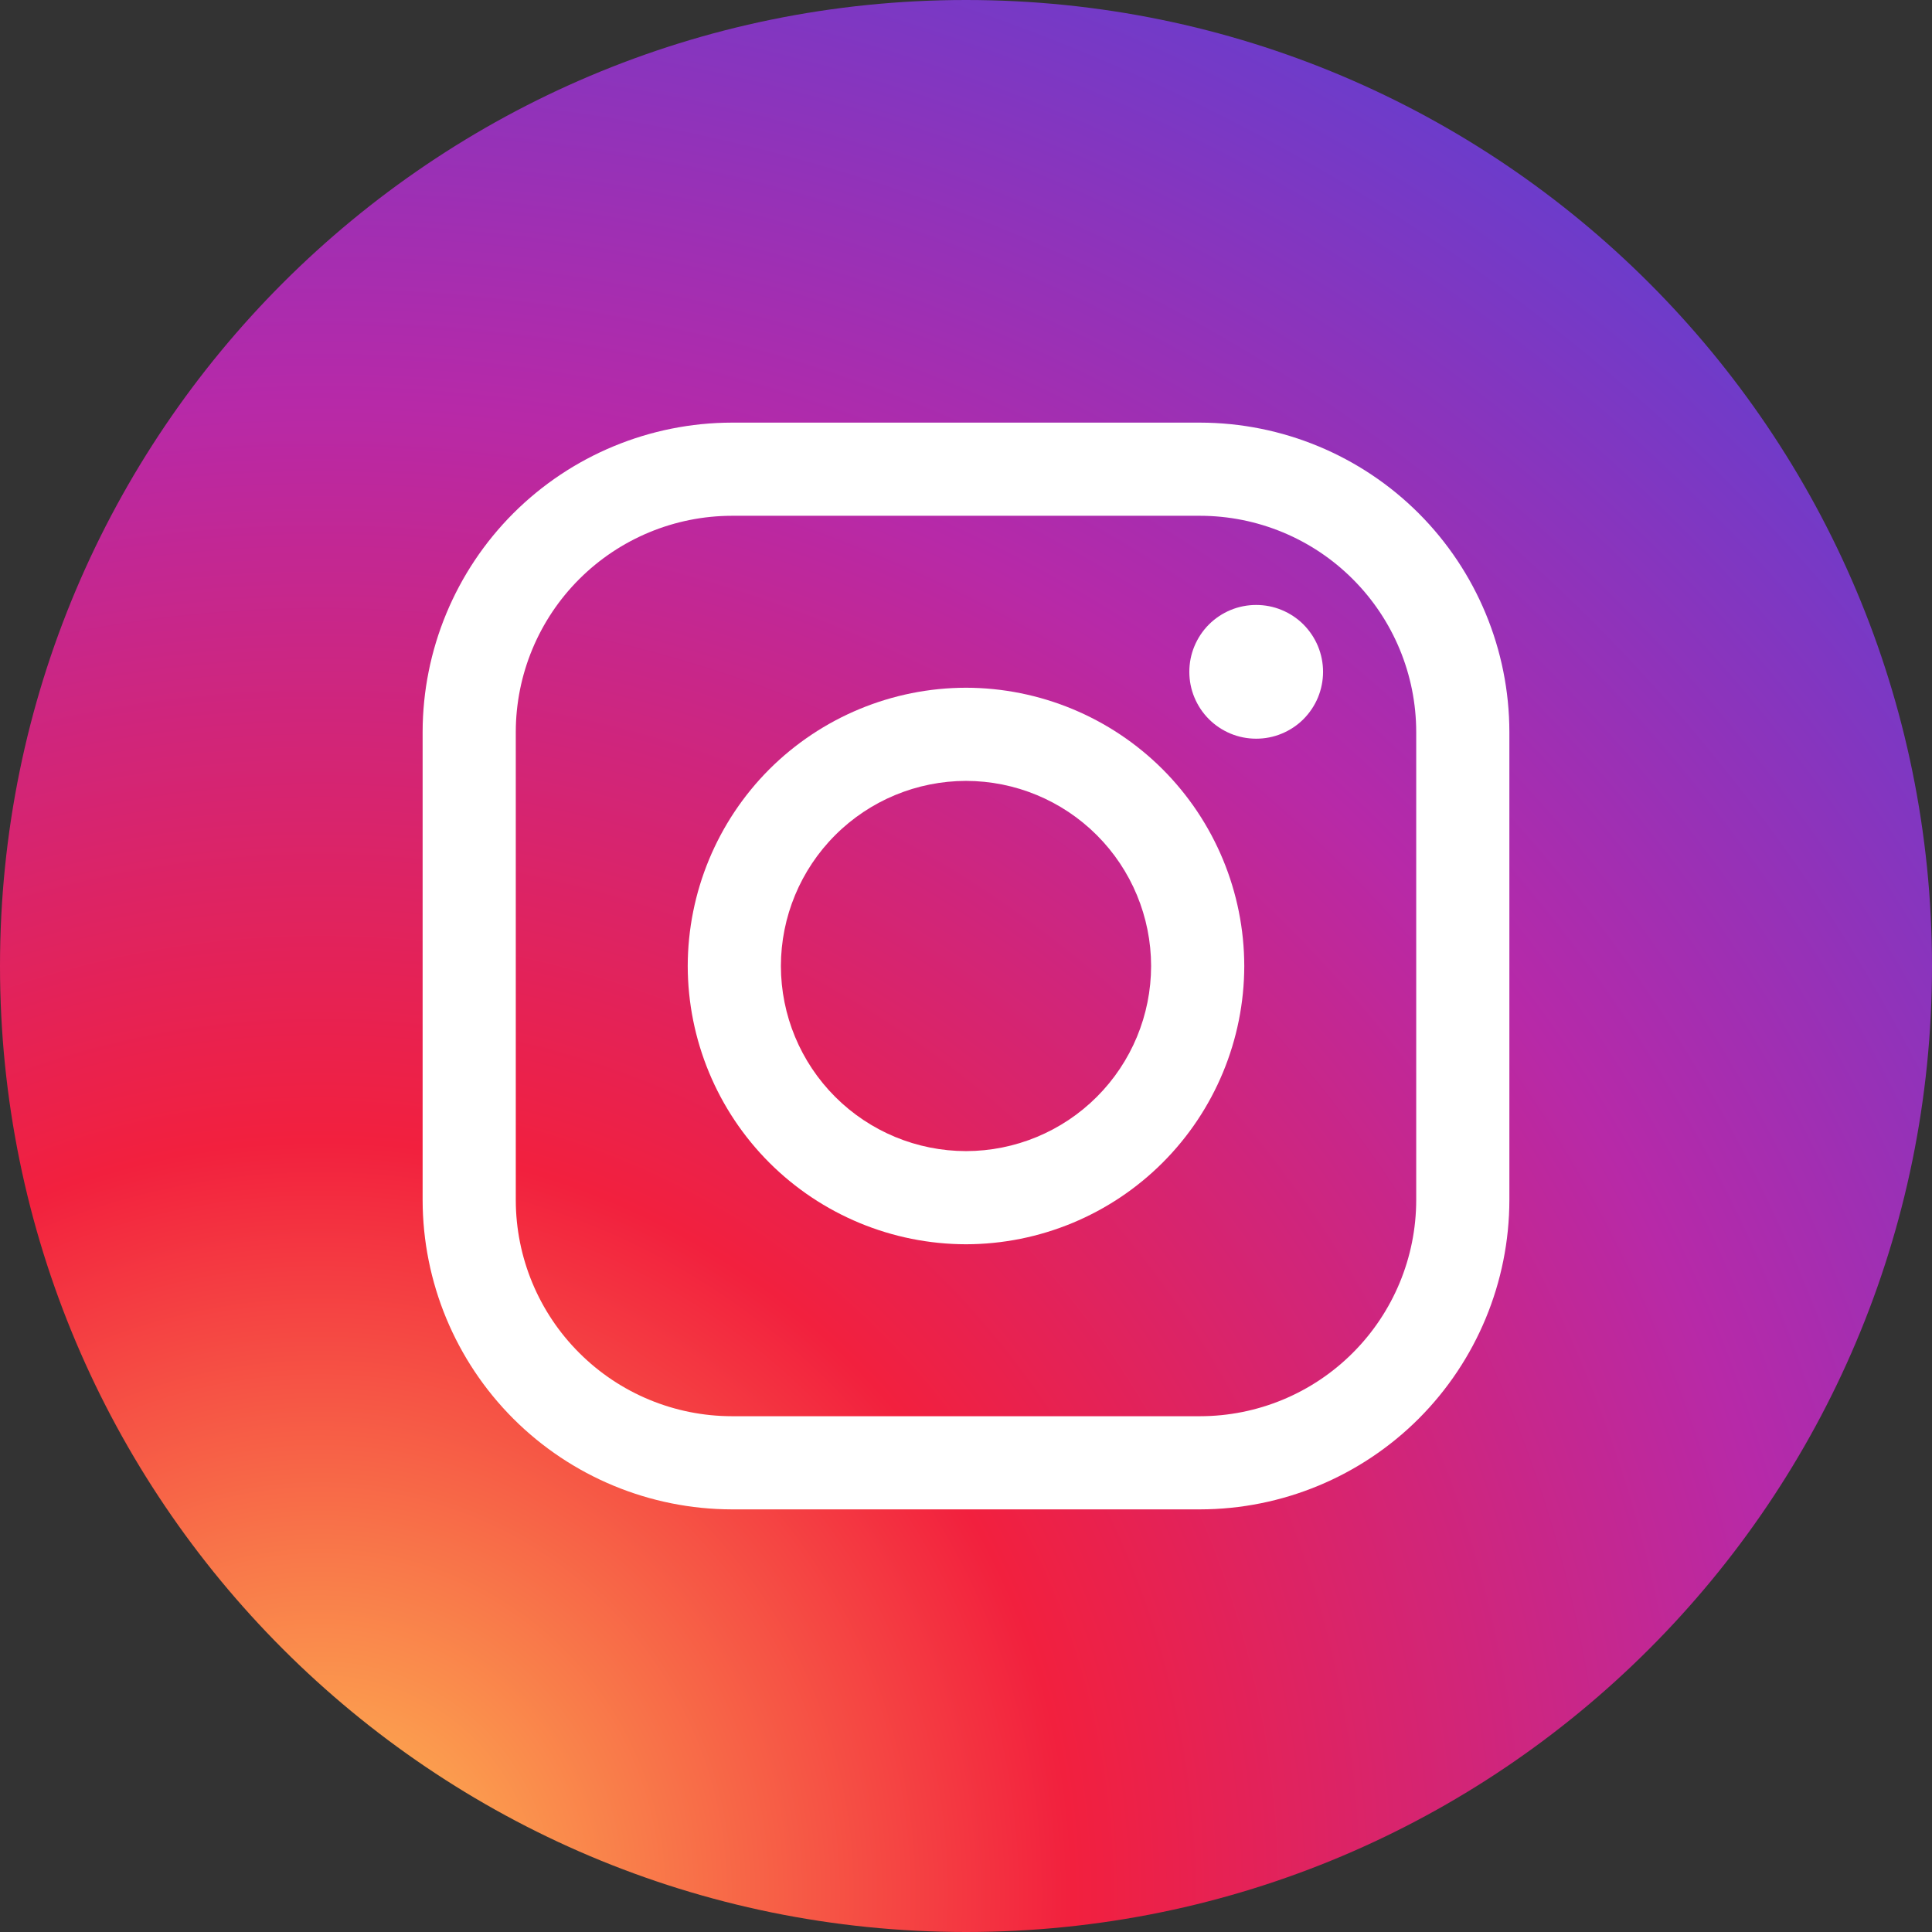 <svg width="32" height="32" viewBox="0 0 32 32" fill="none" xmlns="http://www.w3.org/2000/svg">
<rect x="0" y="0" width="32" height="32" fill="#333333" stroke="none"/>
<path d="M16 32C24.837 32 32 24.837 32 16C32 7.163 24.837 0 16 0C7.163 0 0 7.163 0 16C0 24.837 7.163 32 16 32Z" fill="url(#paint0_radial_0_132)"/>
<path d="M19.877 25H12.123C10.765 24.998 9.463 24.458 8.502 23.498C7.542 22.537 7.002 21.235 7 19.877V12.123C7.002 10.765 7.542 9.463 8.502 8.502C9.463 7.542 10.765 7.002 12.123 7H19.877C21.235 7.002 22.537 7.542 23.498 8.502C24.458 9.463 24.998 10.765 25 12.123V19.877C24.998 21.235 24.458 22.537 23.498 23.498C22.537 24.458 21.235 24.998 19.877 25ZM12.123 8.543C11.174 8.544 10.264 8.922 9.593 9.593C8.922 10.264 8.544 11.174 8.543 12.123V19.877C8.544 20.826 8.921 21.736 9.593 22.407C10.264 23.079 11.174 23.456 12.123 23.457H19.877C20.826 23.456 21.736 23.079 22.407 22.407C23.078 21.736 23.456 20.826 23.457 19.877V12.123C23.456 11.174 23.078 10.264 22.407 9.593C21.736 8.921 20.826 8.544 19.877 8.543H12.123Z" fill="white"/>
<path d="M16 20.609C14.778 20.607 13.607 20.121 12.742 19.257C11.879 18.393 11.393 17.222 11.391 16C11.393 14.778 11.879 13.607 12.742 12.742C13.607 11.879 14.778 11.393 16 11.391C17.222 11.393 18.393 11.879 19.257 12.742C20.121 13.607 20.607 14.778 20.609 16C20.607 17.222 20.121 18.393 19.257 19.257C18.393 20.121 17.222 20.607 16 20.609ZM16 12.934C15.187 12.935 14.408 13.258 13.833 13.833C13.258 14.408 12.935 15.187 12.934 16C12.935 16.813 13.258 17.592 13.833 18.167C14.408 18.742 15.187 19.065 16 19.066C16.813 19.065 17.592 18.742 18.167 18.167C18.742 17.592 19.065 16.813 19.066 16C19.065 15.187 18.742 14.408 18.167 13.833C17.592 13.258 16.813 12.935 16 12.934Z" fill="white"/>
<path d="M21.914 11.127C21.914 11.273 21.885 11.417 21.83 11.551C21.774 11.686 21.692 11.808 21.59 11.911C21.487 12.014 21.365 12.095 21.23 12.151C21.096 12.207 20.952 12.235 20.806 12.235C20.661 12.235 20.517 12.207 20.382 12.151C20.248 12.095 20.126 12.014 20.023 11.911C19.92 11.808 19.839 11.686 19.783 11.551C19.727 11.417 19.699 11.273 19.699 11.127C19.699 10.982 19.727 10.838 19.783 10.704C19.839 10.569 19.92 10.447 20.023 10.344C20.126 10.241 20.248 10.16 20.382 10.104C20.517 10.048 20.661 10.02 20.806 10.02C20.952 10.02 21.096 10.048 21.23 10.104C21.365 10.16 21.487 10.241 21.59 10.344C21.692 10.447 21.774 10.569 21.83 10.704C21.885 10.838 21.914 10.982 21.914 11.127Z" fill="white"/>
<defs>
<radialGradient id="paint0_radial_0_132" cx="0" cy="0" r="1" gradientUnits="userSpaceOnUse" gradientTransform="translate(5.163 31.569) scale(38.615)">
<stop stop-color="#FEC053"/>
<stop offset="0.327" stop-color="#F2203E"/>
<stop offset="0.648" stop-color="#B729A8"/>
<stop offset="1" stop-color="#5342D6"/>
</radialGradient>
</defs>
</svg>
